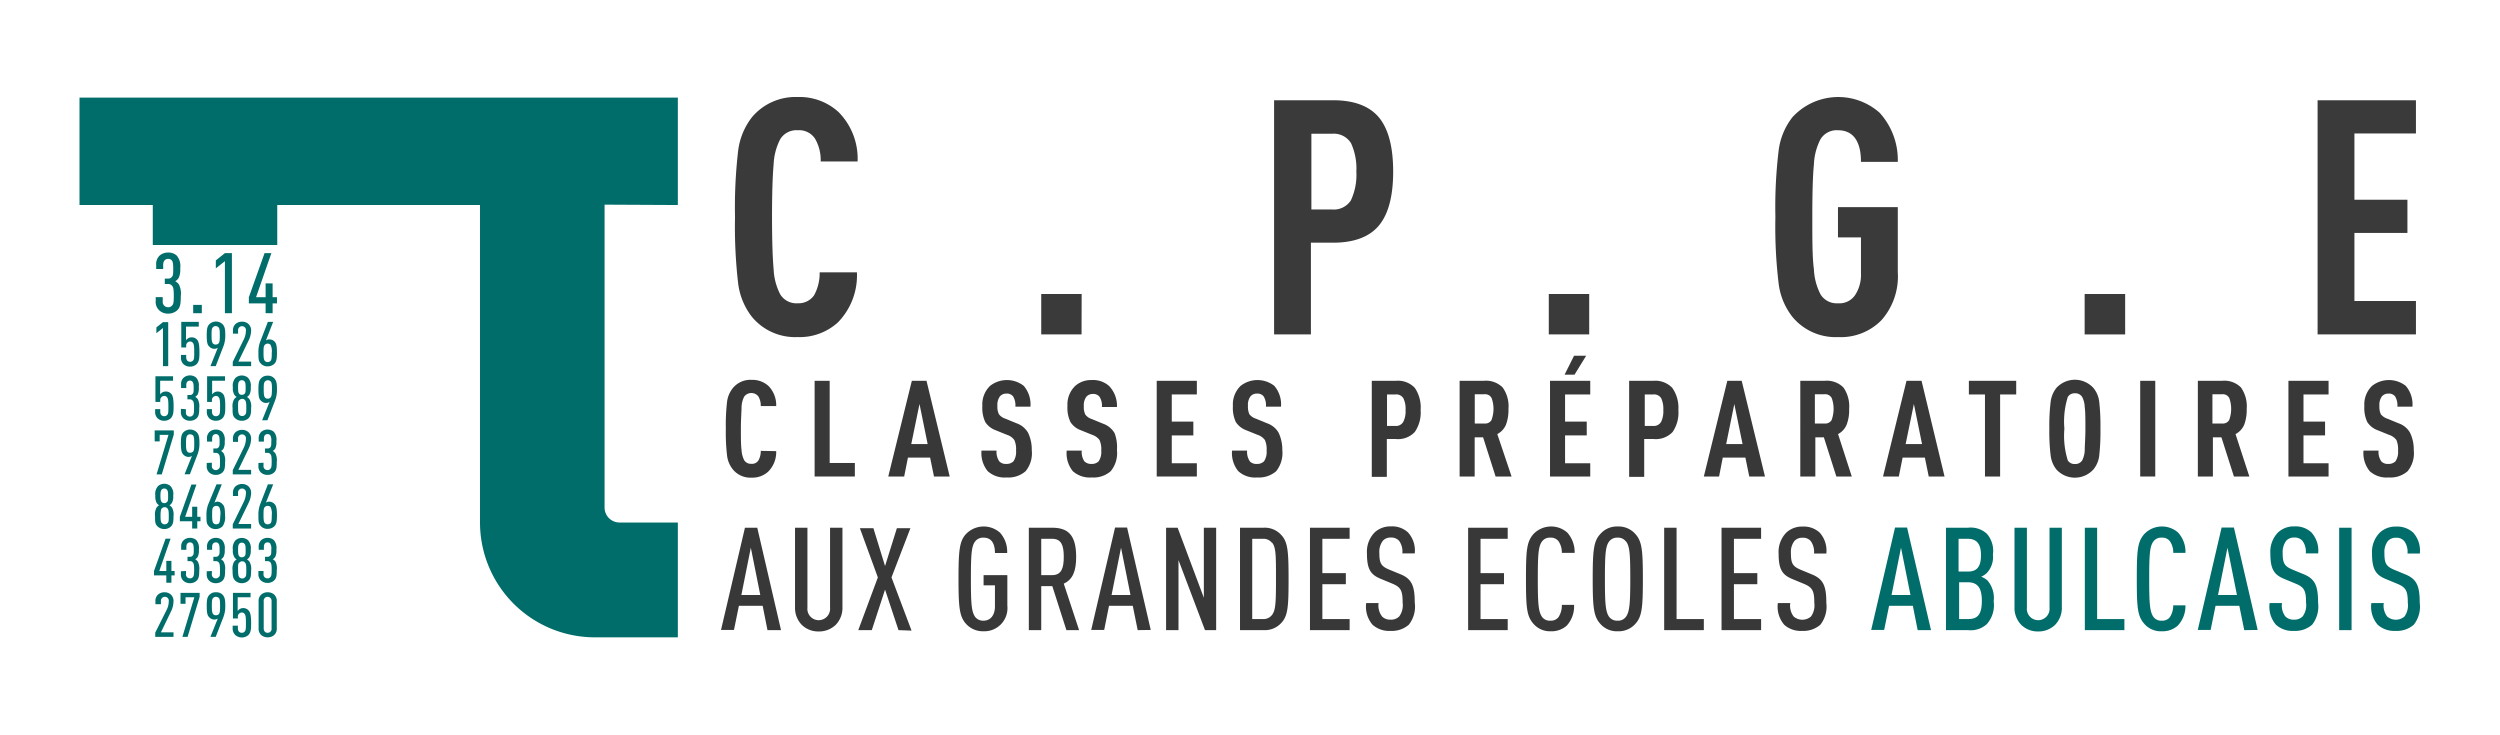 <svg id="a040b553-adbc-4d39-9975-5cd87dc687b0" data-name="Calque 1" xmlns="http://www.w3.org/2000/svg" viewBox="0 0 264.11 77.64"><defs><style>.a5a11b6a-b929-4f46-bc39-1aaeb3c94c73{fill:#3a3a3a;}.bf64524b-1b21-475c-883a-b7bf1360342a{fill:#383838;}.bdd7101b-1c89-41a1-be84-57fe3e80f779{fill:#006d6b;}</style></defs><path class="a5a11b6a-b929-4f46-bc39-1aaeb3c94c73" d="M90.53,28.77a7.11,7.11,0,0,1-2,5.28,6,6,0,0,1-4.28,1.56,5.92,5.92,0,0,1-4.8-2.12,7.16,7.16,0,0,1-1.47-3.56,51.84,51.84,0,0,1-.33-7,51.84,51.84,0,0,1,.33-7,7.2,7.2,0,0,1,1.47-3.56,6,6,0,0,1,4.8-2.12,6.1,6.1,0,0,1,4.35,1.6,7,7,0,0,1,2,5.21h-3.9a4.51,4.51,0,0,0-.59-2.4,2,2,0,0,0-1.84-.9,2,2,0,0,0-1.84.94,6.33,6.33,0,0,0-.7,2.66c-.11,1.21-.17,3.06-.17,5.54s.06,4.33.17,5.55a6.32,6.32,0,0,0,.7,2.65,2,2,0,0,0,1.84.94A2,2,0,0,0,86,31.2a4.8,4.8,0,0,0,.59-2.43Z"/><path class="a5a11b6a-b929-4f46-bc39-1aaeb3c94c73" d="M114.26,35.33H110V31.06h4.27Z"/><path class="a5a11b6a-b929-4f46-bc39-1aaeb3c94c73" d="M147.18,18.13c0,2.6-.51,4.5-1.51,5.7s-2.63,1.81-4.85,1.81h-2.33v9.69H134.6V10.59h6.22q3.33,0,4.85,1.81C146.67,13.6,147.18,15.51,147.18,18.13Zm-4.45,3a6.36,6.36,0,0,0,.56-3,6.43,6.43,0,0,0-.56-3,2.13,2.13,0,0,0-2-1h-2.19v8h2.19A2.14,2.14,0,0,0,142.73,21.14Z"/><path class="a5a11b6a-b929-4f46-bc39-1aaeb3c94c73" d="M167.89,35.33h-4.27V31.06h4.27Z"/><path class="a5a11b6a-b929-4f46-bc39-1aaeb3c94c73" d="M200.49,28.73a7,7,0,0,1-1.72,5.09,6,6,0,0,1-4.6,1.79,5.91,5.91,0,0,1-4.8-2.12,7.07,7.07,0,0,1-1.47-3.56,49.8,49.8,0,0,1-.34-7,49.8,49.8,0,0,1,.34-7,7.11,7.11,0,0,1,1.47-3.56,6.57,6.57,0,0,1,9.21-.45,7.41,7.41,0,0,1,1.91,5.18H196.6c0-2.23-.86-3.34-2.43-3.34a2,2,0,0,0-1.84.94,6.33,6.33,0,0,0-.7,2.66c-.12,1.21-.17,3.06-.17,5.54s0,4.33.17,5.55a6.32,6.32,0,0,0,.7,2.65,2,2,0,0,0,1.84.94,2,2,0,0,0,1.82-.88,3.91,3.91,0,0,0,.61-2.28V25.08h-2.43v-3.2h6.32Z"/><path class="a5a11b6a-b929-4f46-bc39-1aaeb3c94c73" d="M224.51,35.33h-4.28V31.06h4.28Z"/><path class="a5a11b6a-b929-4f46-bc39-1aaeb3c94c73" d="M255.23,35.33H244.84V10.59h10.39V14.1h-6.5v7h5.6v3.51h-5.6v7.19h6.5Z"/><path class="bf64524b-1b21-475c-883a-b7bf1360342a" d="M82,47.66a2.9,2.9,0,0,1-.84,2.16,2.45,2.45,0,0,1-1.74.64,2.4,2.4,0,0,1-2-.87,2.86,2.86,0,0,1-.61-1.46,21.18,21.18,0,0,1-.13-2.84,21.35,21.35,0,0,1,.13-2.85A2.86,2.86,0,0,1,77.42,41a2.4,2.4,0,0,1,2-.87,2.51,2.51,0,0,1,1.77.65A2.89,2.89,0,0,1,82,42.9H80.37a1.91,1.91,0,0,0-.24-1,.94.94,0,0,0-1.51,0A2.64,2.64,0,0,0,78.34,43c0,.5-.07,1.26-.07,2.27s0,1.77.07,2.26a2.7,2.7,0,0,0,.28,1.09.84.84,0,0,0,.76.38.8.8,0,0,0,.75-.37,2,2,0,0,0,.24-1Z"/><path class="bf64524b-1b21-475c-883a-b7bf1360342a" d="M90.31,50.34H86.06V40.23h1.59v8.68h2.66Z"/><path class="bf64524b-1b21-475c-883a-b7bf1360342a" d="M100.33,50.34H98.67l-.41-2H95.92l-.4,2H93.84l2.49-10.11h1.55ZM98,46.91l-.86-4.23-.87,4.23Z"/><path class="bf64524b-1b21-475c-883a-b7bf1360342a" d="M109,47.55a3,3,0,0,1-.65,2.23,2.76,2.76,0,0,1-2,.66,2.65,2.65,0,0,1-2-.66,3,3,0,0,1-.66-2.18h1.59a1.76,1.76,0,0,0,.29,1.14.93.93,0,0,0,.74.27,1,1,0,0,0,.76-.28,1.78,1.78,0,0,0,.27-1.13,2.36,2.36,0,0,0-.18-1.11,1.48,1.48,0,0,0-.77-.55l-1.21-.49a2.22,2.22,0,0,1-1.09-.86,3.47,3.47,0,0,1-.31-1.69,2.72,2.72,0,0,1,.82-2.14,2.89,2.89,0,0,1,3.55,0,3,3,0,0,1,.71,2.2h-1.59a1.83,1.83,0,0,0-.24-1.08.83.83,0,0,0-.71-.3.88.88,0,0,0-.68.29,1.5,1.5,0,0,0-.27,1,1.78,1.78,0,0,0,.16.89,1.36,1.36,0,0,0,.68.47l1.19.49a2.25,2.25,0,0,1,1.21,1A4.07,4.07,0,0,1,109,47.55Z"/><path class="bf64524b-1b21-475c-883a-b7bf1360342a" d="M118,47.55a3,3,0,0,1-.66,2.23,2.74,2.74,0,0,1-2,.66,2.69,2.69,0,0,1-2-.66,3,3,0,0,1-.65-2.18h1.59a1.76,1.76,0,0,0,.28,1.14,1,1,0,0,0,.74.27,1,1,0,0,0,.77-.28,1.78,1.78,0,0,0,.27-1.13,2.36,2.36,0,0,0-.18-1.11,1.57,1.57,0,0,0-.77-.55l-1.21-.49a2.18,2.18,0,0,1-1.09-.86,3.46,3.46,0,0,1-.32-1.69,2.73,2.73,0,0,1,.83-2.14,2.51,2.51,0,0,1,1.73-.61,2.54,2.54,0,0,1,1.82.61A3,3,0,0,1,118,43h-1.59a1.75,1.75,0,0,0-.25-1.08.82.82,0,0,0-.71-.3.88.88,0,0,0-.68.29,1.5,1.5,0,0,0-.27,1,1.78,1.78,0,0,0,.16.89,1.36,1.36,0,0,0,.68.47l1.19.49a2.28,2.28,0,0,1,1.22,1A4.21,4.21,0,0,1,118,47.55Z"/><path class="bf64524b-1b21-475c-883a-b7bf1360342a" d="M126.44,50.34H122.2V40.23h4.24v1.44h-2.65v2.87h2.28V46h-2.28v2.94h2.65Z"/><path class="bf64524b-1b21-475c-883a-b7bf1360342a" d="M135.47,47.55a3.09,3.09,0,0,1-.65,2.23,2.77,2.77,0,0,1-2,.66,2.64,2.64,0,0,1-2-.66,3,3,0,0,1-.66-2.18h1.59a1.76,1.76,0,0,0,.29,1.14.92.92,0,0,0,.73.27,1,1,0,0,0,.77-.28,1.78,1.78,0,0,0,.27-1.13,2.36,2.36,0,0,0-.18-1.11,1.53,1.53,0,0,0-.77-.55l-1.21-.49a2.22,2.22,0,0,1-1.09-.86,3.47,3.47,0,0,1-.31-1.69,2.72,2.72,0,0,1,.82-2.14,2.89,2.89,0,0,1,3.55,0,3,3,0,0,1,.71,2.2h-1.59a1.83,1.83,0,0,0-.24-1.08.83.83,0,0,0-.71-.3.86.86,0,0,0-.68.29,1.5,1.5,0,0,0-.27,1,1.92,1.92,0,0,0,.15.89,1.4,1.4,0,0,0,.69.47l1.19.49a2.25,2.25,0,0,1,1.21,1A4.21,4.21,0,0,1,135.47,47.55Z"/><path class="bf64524b-1b21-475c-883a-b7bf1360342a" d="M150.08,43.32a3.59,3.59,0,0,1-.62,2.32,2.41,2.41,0,0,1-2,.74h-.95v4h-1.59V40.23h2.54a2.44,2.44,0,0,1,2,.74A3.65,3.65,0,0,1,150.08,43.32Zm-1.82,1.22a2.47,2.47,0,0,0,.23-1.22,2.53,2.53,0,0,0-.23-1.24.87.87,0,0,0-.83-.41h-.9V45h.9A.87.87,0,0,0,148.26,44.54Z"/><path class="bf64524b-1b21-475c-883a-b7bf1360342a" d="M159.69,50.34H158l-1.32-4.14h-.89v4.14h-1.59V40.23h2.55a2.47,2.47,0,0,1,2,.71,3.42,3.42,0,0,1,.61,2.28,4.43,4.43,0,0,1-.26,1.64,2,2,0,0,1-.92,1Zm-2.11-6a3.38,3.38,0,0,0,0-2.29.78.78,0,0,0-.78-.4h-1v3.09h1A.78.78,0,0,0,157.58,44.36Z"/><path class="bf64524b-1b21-475c-883a-b7bf1360342a" d="M168,50.34h-4.25V40.23H168v1.44h-2.66v2.87h2.29V46h-2.29v2.94H168Zm-.43-12.76-1.23,2h-1.05l1-2Z"/><path class="bf64524b-1b21-475c-883a-b7bf1360342a" d="M177.31,43.32a3.6,3.6,0,0,1-.61,2.32,2.44,2.44,0,0,1-2,.74h-1v4h-1.59V40.23h2.55a2.47,2.47,0,0,1,2,.74A3.65,3.65,0,0,1,177.31,43.32Zm-1.81,1.22a2.6,2.6,0,0,0,.22-1.22,2.67,2.67,0,0,0-.22-1.24.88.88,0,0,0-.84-.41h-.9V45h.9A.88.88,0,0,0,175.5,44.54Z"/><path class="bf64524b-1b21-475c-883a-b7bf1360342a" d="M186.46,50.34H184.8l-.41-2H182l-.39,2H180l2.48-10.11H184Zm-2.37-3.43-.87-4.23-.86,4.23Z"/><path class="bf64524b-1b21-475c-883a-b7bf1360342a" d="M195.63,50.34H194l-1.32-4.14h-.9v4.14h-1.59V40.23h2.56a2.47,2.47,0,0,1,2,.71,3.48,3.48,0,0,1,.6,2.28,4.24,4.24,0,0,1-.26,1.64,2,2,0,0,1-.91,1Zm-2.12-6a3.38,3.38,0,0,0,0-2.29.78.78,0,0,0-.78-.4h-1v3.09h1A.78.78,0,0,0,193.51,44.36Z"/><path class="bf64524b-1b21-475c-883a-b7bf1360342a" d="M205.43,50.34h-1.67l-.41-2H201l-.4,2h-1.67l2.48-10.11H203Zm-2.38-3.43-.86-4.23-.87,4.23Z"/><path class="bf64524b-1b21-475c-883a-b7bf1360342a" d="M213,41.67h-1.7v8.67H209.7V41.67H208V40.23h5Z"/><path class="bf64524b-1b21-475c-883a-b7bf1360342a" d="M221.77,42.43a23.31,23.31,0,0,1,.13,2.86,23.43,23.43,0,0,1-.13,2.86,2.79,2.79,0,0,1-.61,1.44,2.64,2.64,0,0,1-3.92,0,2.94,2.94,0,0,1-.6-1.46,20.76,20.76,0,0,1-.14-2.84,20.93,20.93,0,0,1,.14-2.85,2.94,2.94,0,0,1,.6-1.45,2.64,2.64,0,0,1,3.92,0A2.79,2.79,0,0,1,221.77,42.43Zm-1.53,5.12c0-.49.07-1.25.07-2.26s0-1.77-.07-2.27a2.51,2.51,0,0,0-.27-1.08.84.84,0,0,0-.77-.39.82.82,0,0,0-.75.39,8.64,8.64,0,0,0-.36,3.35,8.68,8.68,0,0,0,.36,3.35.83.83,0,0,0,.75.38.85.85,0,0,0,.77-.38A2.56,2.56,0,0,0,220.24,47.55Z"/><path class="bf64524b-1b21-475c-883a-b7bf1360342a" d="M227.69,50.34H226.1V40.23h1.59Z"/><path class="bf64524b-1b21-475c-883a-b7bf1360342a" d="M237.63,50.34H236l-1.32-4.14h-.9v4.14h-1.59V40.23h2.56a2.47,2.47,0,0,1,2,.71,3.48,3.48,0,0,1,.6,2.28,4.43,4.43,0,0,1-.26,1.64,2,2,0,0,1-.92,1Zm-2.12-6a3.38,3.38,0,0,0,0-2.29.78.78,0,0,0-.78-.4h-1v3.09h1A.78.78,0,0,0,235.51,44.36Z"/><path class="bf64524b-1b21-475c-883a-b7bf1360342a" d="M246,50.34h-4.24V40.23H246v1.44h-2.65v2.87h2.28V46h-2.28v2.94H246Z"/><path class="bf64524b-1b21-475c-883a-b7bf1360342a" d="M255,47.55a3,3,0,0,1-.65,2.23,2.74,2.74,0,0,1-2,.66,2.65,2.65,0,0,1-2-.66,3,3,0,0,1-.66-2.18h1.59a1.76,1.76,0,0,0,.29,1.14.93.93,0,0,0,.74.27,1,1,0,0,0,.76-.28,1.78,1.78,0,0,0,.27-1.13,2.54,2.54,0,0,0-.17-1.11,1.56,1.56,0,0,0-.78-.55l-1.21-.49a2.22,2.22,0,0,1-1.09-.86,3.47,3.47,0,0,1-.31-1.69,2.72,2.72,0,0,1,.82-2.14,2.89,2.89,0,0,1,3.55,0,3,3,0,0,1,.71,2.2h-1.59a1.83,1.83,0,0,0-.24-1.08.83.83,0,0,0-.71-.3.88.88,0,0,0-.68.29,1.5,1.5,0,0,0-.27,1,1.92,1.92,0,0,0,.15.89,1.45,1.45,0,0,0,.69.47l1.19.49a2.21,2.21,0,0,1,1.21,1A4.07,4.07,0,0,1,255,47.55Z"/><path class="bf64524b-1b21-475c-883a-b7bf1360342a" d="M81.08,66.57,80.57,64H78.06l-.52,2.55H76.17L78.7,55.75H80l2.51,10.82Zm-1.76-8.71-1,5h2Z"/><path class="bf64524b-1b21-475c-883a-b7bf1360342a" d="M88.3,66a2.53,2.53,0,0,1-1.81.71,2.49,2.49,0,0,1-1.8-.71,2.58,2.58,0,0,1-.7-1.87V55.75H85.3v8.44a1.2,1.2,0,0,0,1.19,1.33,1.21,1.21,0,0,0,1.2-1.33V55.75H89v8.36A2.58,2.58,0,0,1,88.3,66Z"/><path class="bf64524b-1b21-475c-883a-b7bf1360342a" d="M94.92,66.57,93.5,62.29l-1.4,4.28H90.67L92.74,61l-1.9-5.2h1.43l1.23,4,1.25-4h1.43l-2,5.2,2.12,5.62Z"/><path class="bf64524b-1b21-475c-883a-b7bf1360342a" d="M103.91,66.69a2.4,2.4,0,0,1-1.86-.79c-.69-.77-.79-1.74-.79-4.74s.1-4,.79-4.74a2.59,2.59,0,0,1,3.61-.13,3,3,0,0,1,.74,2.13h-1.29c0-.73-.2-1.62-1.2-1.62a1.05,1.05,0,0,0-.9.41c-.38.51-.44,1.38-.44,3.95s.06,3.44.44,4a1.05,1.05,0,0,0,.9.41c.76,0,1.2-.62,1.2-1.5V61.84h-1.2V60.76h2.51V64A2.44,2.44,0,0,1,103.91,66.69Z"/><path class="bf64524b-1b21-475c-883a-b7bf1360342a" d="M112.66,66.57l-1.49-4.65H110v4.65h-1.31V55.75h2.45c1.64,0,2.55.71,2.55,3.08,0,1.51-.36,2.39-1.31,2.83L114,66.57Zm-1.51-9.65H110v3.84h1.15c1,0,1.23-.77,1.23-1.93S112.16,56.92,111.15,56.92Z"/><path class="bf64524b-1b21-475c-883a-b7bf1360342a" d="M120.19,66.57,119.67,64h-2.51l-.51,2.55h-1.37l2.52-10.82h1.27l2.5,10.82Zm-1.76-8.71-1,5h2Z"/><path class="bf64524b-1b21-475c-883a-b7bf1360342a" d="M127.3,66.57l-2.8-7.4v7.4h-1.31V55.75h1.22l2.77,7.4v-7.4h1.3V66.57Z"/><path class="bf64524b-1b21-475c-883a-b7bf1360342a" d="M135.36,65.81a2.34,2.34,0,0,1-1.85.76H131V55.75h2.5a2.34,2.34,0,0,1,1.85.76c.7.74.78,1.71.78,4.65S136.06,65.07,135.36,65.81Zm-1-8.48a1.12,1.12,0,0,0-.93-.41h-1.14V65.4h1.14a1.12,1.12,0,0,0,.93-.41c.41-.5.44-1.34.44-3.83S134.8,57.83,134.39,57.33Z"/><path class="bf64524b-1b21-475c-883a-b7bf1360342a" d="M138.39,66.57V55.75h4.19v1.17H139.7v3.63h2.48v1.17H139.7V65.4h2.88v1.17Z"/><path class="bf64524b-1b21-475c-883a-b7bf1360342a" d="M148.83,66a2.71,2.71,0,0,1-1.92.65A2.63,2.63,0,0,1,145,66a2.93,2.93,0,0,1-.67-2.29h1.31a1.88,1.88,0,0,0,.37,1.42,1.16,1.16,0,0,0,.89.33,1.18,1.18,0,0,0,.93-.35,2,2,0,0,0,.35-1.44c0-1.25-.18-1.63-1.06-2l-1.23-.51c-1.12-.45-1.48-1.06-1.48-2.7a2.91,2.91,0,0,1,.82-2.22,2.44,2.44,0,0,1,1.72-.63,2.46,2.46,0,0,1,1.79.63,2.84,2.84,0,0,1,.72,2.22h-1.31a1.94,1.94,0,0,0-.33-1.31,1.09,1.09,0,0,0-.89-.36,1.06,1.06,0,0,0-.83.33,1.89,1.89,0,0,0-.38,1.29c0,1.07.17,1.39,1,1.75l1.22.5c1.23.5,1.52,1.27,1.52,3A3.08,3.08,0,0,1,148.83,66Z"/><path class="bf64524b-1b21-475c-883a-b7bf1360342a" d="M155.1,66.57V55.75h4.18v1.17h-2.87v3.63h2.48v1.17h-2.48V65.4h2.87v1.17Z"/><path class="bf64524b-1b21-475c-883a-b7bf1360342a" d="M165.51,66.1a2.4,2.4,0,0,1-1.68.59A2.3,2.3,0,0,1,162,65.9c-.72-.82-.79-1.74-.79-4.74s.07-3.92.79-4.74a2.58,2.58,0,0,1,3.57-.16,3.08,3.08,0,0,1,.78,2.15H165a2.12,2.12,0,0,0-.35-1.23,1,1,0,0,0-.86-.38,1,1,0,0,0-.89.41c-.38.51-.44,1.38-.44,3.95s.06,3.44.44,4a1,1,0,0,0,.89.41,1,1,0,0,0,.86-.38A2.26,2.26,0,0,0,165,63.9h1.29A3,3,0,0,1,165.51,66.1Z"/><path class="bf64524b-1b21-475c-883a-b7bf1360342a" d="M172.77,65.9a2.35,2.35,0,0,1-1.86.79,2.31,2.31,0,0,1-1.85-.79c-.7-.77-.8-1.74-.8-4.74s.1-4,.8-4.74a2.32,2.32,0,0,1,1.85-.8,2.35,2.35,0,0,1,1.86.8c.7.77.79,1.74.79,4.74S173.47,65.13,172.77,65.9Zm-1-8.69a1,1,0,0,0-.88-.41,1.05,1.05,0,0,0-.9.41c-.38.51-.44,1.38-.44,3.95s.06,3.44.44,4a1.05,1.05,0,0,0,.9.41,1,1,0,0,0,.88-.41c.38-.51.46-1.38.46-4S172.17,57.72,171.79,57.21Z"/><path class="bf64524b-1b21-475c-883a-b7bf1360342a" d="M175.81,66.57V55.75h1.31V65.4H180v1.17Z"/><path class="bf64524b-1b21-475c-883a-b7bf1360342a" d="M181.87,66.57V55.75h4.18v1.17h-2.87v3.63h2.47v1.17h-2.47V65.4h2.87v1.17Z"/><path class="bf64524b-1b21-475c-883a-b7bf1360342a" d="M192.31,66a2.73,2.73,0,0,1-1.92.65,2.6,2.6,0,0,1-1.9-.65,2.93,2.93,0,0,1-.67-2.29h1.31a1.88,1.88,0,0,0,.36,1.42,1.4,1.4,0,0,0,1.83,0,2,2,0,0,0,.35-1.44c0-1.25-.19-1.63-1.07-2l-1.23-.51c-1.11-.45-1.47-1.06-1.47-2.7a2.91,2.91,0,0,1,.82-2.22,2.42,2.42,0,0,1,1.72-.63,2.46,2.46,0,0,1,1.79.63,2.83,2.83,0,0,1,.71,2.22h-1.3a1.94,1.94,0,0,0-.34-1.31,1.05,1.05,0,0,0-.88-.36,1.1,1.1,0,0,0-.84.33,1.89,1.89,0,0,0-.38,1.29c0,1.07.17,1.39,1,1.75l1.21.5c1.24.5,1.53,1.27,1.53,3A3.12,3.12,0,0,1,192.31,66Z"/><path class="bdd7101b-1c89-41a1-be84-57fe3e80f779" d="M202.59,66.57,202.08,64h-2.51l-.52,2.55h-1.37l2.52-10.82h1.27L204,66.57Zm-1.76-8.71-1,5h2Z"/><path class="bdd7101b-1c89-41a1-be84-57fe3e80f779" d="M209.91,65.92a2.52,2.52,0,0,1-2,.65h-2.33V55.75h2.33a2.51,2.51,0,0,1,2,.65,2.75,2.75,0,0,1,.63,2.19,2.46,2.46,0,0,1-.63,1.93,2.11,2.11,0,0,1-.61.41,2,2,0,0,1,.67.4,2.84,2.84,0,0,1,.65,2.2A3,3,0,0,1,209.91,65.92Zm-2-9h-1v3.46h1c.93,0,1.37-.5,1.37-1.73S208.8,56.92,207.86,56.92Zm0,4.59h-.94V65.4h.94c1,0,1.46-.45,1.46-1.94S208.82,61.51,207.84,61.51Z"/><path class="bdd7101b-1c89-41a1-be84-57fe3e80f779" d="M217.12,66a2.51,2.51,0,0,1-1.81.71,2.47,2.47,0,0,1-1.79-.71,2.58,2.58,0,0,1-.7-1.87V55.75h1.31v8.44a1.2,1.2,0,0,0,1.18,1.33,1.21,1.21,0,0,0,1.21-1.33V55.75h1.3v8.36A2.58,2.58,0,0,1,217.12,66Z"/><path class="bdd7101b-1c89-41a1-be84-57fe3e80f779" d="M220.25,66.57V55.75h1.3V65.4h2.88v1.17Z"/><path class="bdd7101b-1c89-41a1-be84-57fe3e80f779" d="M230.06,66.1a2.4,2.4,0,0,1-1.68.59,2.3,2.3,0,0,1-1.85-.79c-.72-.82-.79-1.74-.79-4.74s.07-3.92.79-4.74a2.58,2.58,0,0,1,3.57-.16,3,3,0,0,1,.78,2.15h-1.29a2.05,2.05,0,0,0-.35-1.23,1,1,0,0,0-.86-.38,1,1,0,0,0-.89.41c-.38.51-.44,1.38-.44,3.95s.06,3.44.44,4a1,1,0,0,0,.89.41,1,1,0,0,0,.86-.38,2.26,2.26,0,0,0,.35-1.24h1.29A3,3,0,0,1,230.06,66.1Z"/><path class="bdd7101b-1c89-41a1-be84-57fe3e80f779" d="M237.09,66.57,236.57,64h-2.51l-.52,2.55h-1.36l2.52-10.82H236l2.51,10.82Zm-1.77-8.71-1,5h2Z"/><path class="bdd7101b-1c89-41a1-be84-57fe3e80f779" d="M244.26,66a2.71,2.71,0,0,1-1.92.65,2.6,2.6,0,0,1-1.9-.65,2.93,2.93,0,0,1-.67-2.29h1.31a1.88,1.88,0,0,0,.36,1.42,1.2,1.2,0,0,0,.9.33,1.18,1.18,0,0,0,.93-.35,2,2,0,0,0,.35-1.44c0-1.25-.18-1.63-1.07-2l-1.23-.51c-1.11-.45-1.47-1.06-1.47-2.7a2.91,2.91,0,0,1,.82-2.22,2.42,2.42,0,0,1,1.72-.63,2.46,2.46,0,0,1,1.79.63,2.84,2.84,0,0,1,.72,2.22h-1.31a1.89,1.89,0,0,0-.34-1.31,1.05,1.05,0,0,0-.88-.36,1.1,1.1,0,0,0-.84.33,2,2,0,0,0-.38,1.29c0,1.07.17,1.39,1,1.75l1.21.5c1.24.5,1.53,1.27,1.53,3A3.12,3.12,0,0,1,244.26,66Z"/><path class="bdd7101b-1c89-41a1-be84-57fe3e80f779" d="M247.12,66.57V55.75h1.31V66.57Z"/><path class="bdd7101b-1c89-41a1-be84-57fe3e80f779" d="M255,66a2.7,2.7,0,0,1-1.91.65,2.6,2.6,0,0,1-1.9-.65,2.89,2.89,0,0,1-.67-2.29h1.31a1.88,1.88,0,0,0,.36,1.42,1.4,1.4,0,0,0,1.83,0,2,2,0,0,0,.35-1.44c0-1.25-.19-1.63-1.07-2l-1.23-.51c-1.11-.45-1.48-1.06-1.48-2.7a2.91,2.91,0,0,1,.83-2.22,2.41,2.41,0,0,1,1.71-.63,2.49,2.49,0,0,1,1.8.63,2.83,2.83,0,0,1,.71,2.22h-1.3a1.94,1.94,0,0,0-.34-1.31,1.05,1.05,0,0,0-.88-.36,1.1,1.1,0,0,0-.84.33,1.89,1.89,0,0,0-.38,1.29c0,1.07.17,1.39,1,1.75l1.21.5c1.23.5,1.52,1.27,1.52,3A3.08,3.08,0,0,1,255,66Z"/><path class="bdd7101b-1c89-41a1-be84-57fe3e80f779" d="M71.61,21.66V10.31H8.4V21.66h7.74v4.22H29.29V21.66H50.71V55.2A12.13,12.13,0,0,0,62.84,67.33h8.77V55.2H65.45a1.58,1.58,0,0,1-1.58-1.58v-32Z"/><path class="bdd7101b-1c89-41a1-be84-57fe3e80f779" d="M18.51,29.71a.92.92,0,0,0,.37-.36,2,2,0,0,0,.16-1A1.72,1.72,0,0,0,18.67,27a1.29,1.29,0,0,0-.91-.32,1.34,1.34,0,0,0-.91.33,1.26,1.26,0,0,0-.35,1v.41h.74v-.45c0-.41.22-.62.52-.62a.48.48,0,0,1,.38.15c.12.14.16.35.16.89s0,.74-.18.9a.44.44,0,0,1-.36.14h-.35V30h.35a.52.52,0,0,1,.4.17c.15.17.2.34.2,1.12s-.07.88-.2,1a.48.48,0,0,1-.4.17.57.57,0,0,1-.57-.64v-.43h-.74v.4a1.19,1.19,0,0,0,.38,1,1.29,1.29,0,0,0,.93.34,1.38,1.38,0,0,0,.95-.34c.33-.31.39-.68.39-1.51a2.15,2.15,0,0,0-.21-1.25A1.29,1.29,0,0,0,18.51,29.71Z"/><rect class="bdd7101b-1c89-41a1-be84-57fe3e80f779" x="20.41" y="32.21" width="0.91" height="0.88"/><polygon class="bdd7101b-1c89-41a1-be84-57fe3e80f779" points="22.8 27.51 22.8 28.35 23.76 27.59 23.76 33.09 24.5 33.09 24.5 26.74 23.76 26.74 22.8 27.51"/><polygon class="bdd7101b-1c89-41a1-be84-57fe3e80f779" points="28.8 33.09 28.8 32.05 29.26 32.05 29.26 31.4 28.8 31.4 28.8 29.94 28.06 29.94 28.06 31.4 27.05 31.4 28.67 26.74 27.95 26.74 26.29 31.4 26.29 32.05 28.06 32.05 28.06 33.09 28.8 33.09"/><polygon class="bdd7101b-1c89-41a1-be84-57fe3e80f779" points="17.77 38.68 17.77 34.03 17.22 34.03 16.52 34.59 16.52 35.2 17.22 34.65 17.22 38.68 17.77 38.68"/><path class="bdd7101b-1c89-41a1-be84-57fe3e80f779" d="M19.12,37.5v.26a.92.92,0,0,0,.28.73,1,1,0,0,0,.69.24,1,1,0,0,0,.69-.27c.27-.3.29-.61.29-1.27s-.06-1.08-.23-1.28a.73.73,0,0,0-.6-.27.7.7,0,0,0-.35.09.73.73,0,0,0-.24.22V34.5H21V34H19.15v2.71h.52v-.16a.42.42,0,0,1,.42-.47.34.34,0,0,1,.3.16c.1.14.13.34.13.92s0,.8-.13.93a.39.39,0,0,1-.3.13c-.24,0-.42-.15-.42-.49V37.5Z"/><path class="bdd7101b-1c89-41a1-be84-57fe3e80f779" d="M22.79,38.68l.81-2.09a3.11,3.11,0,0,0,.2-1.17c0-.63-.05-.88-.25-1.13a1,1,0,0,0-1.47,0c-.18.21-.24.47-.24,1.13s.06,1,.24,1.16a.74.74,0,0,0,.59.27.6.6,0,0,0,.34-.11l-.78,1.94Zm0-2.28a.36.36,0,0,1-.3-.12c-.12-.14-.14-.4-.14-.86s0-.71.14-.84a.37.37,0,0,1,.3-.13.43.43,0,0,1,.3.13c.12.13.13.39.13.84s0,.72-.13.86A.42.42,0,0,1,22.82,36.4Z"/><path class="bdd7101b-1c89-41a1-be84-57fe3e80f779" d="M24.59,38.23v.45h1.94V38.2H25.18L26.25,36a2.52,2.52,0,0,0,.28-1.05.93.93,0,0,0-.29-.73,1,1,0,0,0-.67-.24,1.06,1.06,0,0,0-.69.25.91.91,0,0,0-.27.71v.31h.54v-.32a.42.42,0,0,1,.42-.47.41.41,0,0,1,.41.47,2.17,2.17,0,0,1-.21.9Z"/><path class="bdd7101b-1c89-41a1-be84-57fe3e80f779" d="M28.43,35.86a.55.55,0,0,0-.34.11L28.86,34H28.3l-.81,2.09a3.08,3.08,0,0,0-.19,1.17c0,.62,0,.88.24,1.13a.91.91,0,0,0,.73.31,1,1,0,0,0,.75-.31c.18-.22.24-.47.24-1.13s-.07-1-.25-1.17A.74.74,0,0,0,28.43,35.86Zm.15,2.27a.41.41,0,0,1-.3.12.39.39,0,0,1-.3-.12c-.12-.14-.14-.39-.14-.85s0-.72.14-.85a.41.41,0,0,1,.6,0,1.5,1.5,0,0,1,.13.85C28.71,37.74,28.7,38,28.58,38.13Z"/><path class="bdd7101b-1c89-41a1-be84-57fe3e80f779" d="M16.39,43.22v.26a.92.92,0,0,0,.28.73,1,1,0,0,0,.69.24,1,1,0,0,0,.69-.27c.26-.3.29-.61.29-1.27s-.06-1.08-.23-1.28a.74.74,0,0,0-.6-.27.7.7,0,0,0-.35.09.73.73,0,0,0-.24.22V40.22h1.36v-.47H16.42v2.71h.51V42.3a.43.43,0,0,1,.43-.47.34.34,0,0,1,.3.16c.1.14.13.34.13.92s0,.8-.13.93a.41.41,0,0,1-.3.13c-.24,0-.43-.15-.43-.49v-.26Z"/><path class="bdd7101b-1c89-41a1-be84-57fe3e80f779" d="M19.11,43.19v.29a.88.88,0,0,0,.27.72,1,1,0,0,0,.69.25,1,1,0,0,0,.69-.25c.24-.23.29-.5.29-1.11a1.62,1.62,0,0,0-.15-.91.88.88,0,0,0-.28-.26.68.68,0,0,0,.27-.26A1.5,1.5,0,0,0,21,40.9a1.26,1.26,0,0,0-.27-1,1,1,0,0,0-.67-.24,1,1,0,0,0-.67.25.89.89,0,0,0-.26.71V41h.55v-.33c0-.31.16-.46.38-.46a.34.34,0,0,1,.27.11c.09.11.13.26.13.65s0,.55-.14.67a.34.34,0,0,1-.26.09h-.26v.46h.26a.35.35,0,0,1,.29.13c.11.12.15.24.15.81s-.05.65-.15.76a.36.36,0,0,1-.29.12.41.41,0,0,1-.42-.47v-.31Z"/><path class="bdd7101b-1c89-41a1-be84-57fe3e80f779" d="M23,41.36a.7.7,0,0,0-.35.09.73.73,0,0,0-.24.22V40.22h1.36v-.47H21.88v2.71h.51V42.3a.43.43,0,0,1,.43-.47.34.34,0,0,1,.3.16c.1.14.13.34.13.92s0,.8-.13.93a.41.41,0,0,1-.3.13c-.24,0-.43-.15-.43-.49v-.26h-.54v.26a.92.92,0,0,0,.28.73,1,1,0,0,0,.69.24,1,1,0,0,0,.69-.27c.27-.3.29-.61.29-1.27s-.06-1.08-.23-1.28A.73.73,0,0,0,23,41.36Z"/><path class="bdd7101b-1c89-41a1-be84-57fe3e80f779" d="M24.57,43.1c0,.57,0,.85.29,1.1a1,1,0,0,0,.69.25,1,1,0,0,0,.69-.25c.25-.25.29-.53.29-1.1a1.52,1.52,0,0,0-.16-.9.88.88,0,0,0-.28-.26.78.78,0,0,0,.27-.27,1.44,1.44,0,0,0,.13-.75,1.24,1.24,0,0,0-.28-1,1,1,0,0,0-1.33,0,1.24,1.24,0,0,0-.28,1,1.33,1.33,0,0,0,.14.75.75.75,0,0,0,.26.27.88.88,0,0,0-.28.26A1.54,1.54,0,0,0,24.57,43.1Zm.72-2.83a.33.33,0,0,1,.26-.1.35.35,0,0,1,.26.1c.1.1.14.23.14.67s0,.58-.14.68a.35.35,0,0,1-.26.09.32.32,0,0,1-.26-.09c-.1-.1-.14-.24-.14-.68S25.19,40.37,25.29,40.27Zm0,2a.38.38,0,0,1,.3-.13.35.35,0,0,1,.29.13c.11.13.14.29.14.79s0,.64-.14.77a.37.37,0,0,1-.29.12.39.39,0,0,1-.3-.12c-.1-.13-.14-.31-.14-.77S25.14,42.42,25.25,42.29Z"/><path class="bdd7101b-1c89-41a1-be84-57fe3e80f779" d="M28.28,39.69a.89.89,0,0,0-.74.32c-.18.21-.24.47-.24,1.13s.06,1,.24,1.16a.74.74,0,0,0,.59.27.66.66,0,0,0,.35-.11l-.79,1.94h.56l.81-2.09a3.11,3.11,0,0,0,.2-1.17c0-.63-.05-.88-.25-1.13A.89.89,0,0,0,28.28,39.69Zm.3,2.31a.42.42,0,0,1-.3.12A.36.36,0,0,1,28,42c-.12-.14-.14-.4-.14-.86s0-.71.14-.84a.37.37,0,0,1,.3-.13.43.43,0,0,1,.3.13c.12.13.13.39.13.84S28.7,41.86,28.58,42Z"/><polygon class="bdd7101b-1c89-41a1-be84-57fe3e80f779" points="16.34 46.63 16.87 46.63 16.87 45.94 17.8 45.94 16.54 50.12 17.09 50.12 18.36 45.91 18.36 45.47 16.34 45.47 16.34 46.63"/><path class="bdd7101b-1c89-41a1-be84-57fe3e80f779" d="M19.35,48a.74.74,0,0,0,.59.27.6.6,0,0,0,.34-.11l-.78,1.94h.56L20.87,48a3.11,3.11,0,0,0,.2-1.17c0-.63-.05-.88-.25-1.13a1,1,0,0,0-1.47,0c-.18.21-.24.47-.24,1.13S19.17,47.82,19.35,48Zm.44-2a.39.39,0,0,1,.3-.12.47.47,0,0,1,.3.12c.12.14.13.4.13.85s0,.72-.13.86a.42.42,0,0,1-.3.12.36.36,0,0,1-.3-.12c-.12-.14-.14-.4-.14-.86S19.67,46.15,19.79,46Z"/><path class="bdd7101b-1c89-41a1-be84-57fe3e80f779" d="M21.84,48.91v.29a.88.88,0,0,0,.27.72,1,1,0,0,0,.69.25,1,1,0,0,0,.69-.25c.24-.23.29-.5.29-1.11a1.62,1.62,0,0,0-.15-.91.88.88,0,0,0-.28-.26.68.68,0,0,0,.27-.26,1.5,1.5,0,0,0,.12-.76,1.26,1.26,0,0,0-.27-1,1,1,0,0,0-.67-.24,1,1,0,0,0-.67.25.89.89,0,0,0-.26.71v.31h.54v-.33c0-.31.17-.46.39-.46a.34.34,0,0,1,.27.11c.09.11.13.26.13.65s0,.55-.14.67a.34.34,0,0,1-.26.09h-.26v.46h.26a.38.38,0,0,1,.3.13c.1.12.14.24.14.81s0,.65-.15.76a.36.36,0,0,1-.29.12.41.41,0,0,1-.42-.47v-.31Z"/><path class="bdd7101b-1c89-41a1-be84-57fe3e80f779" d="M26.53,46.38a.93.93,0,0,0-.29-.73,1,1,0,0,0-.67-.24,1.06,1.06,0,0,0-.69.25.9.9,0,0,0-.27.71v.31h.54v-.32a.42.42,0,0,1,.42-.47.41.41,0,0,1,.41.47,2.21,2.21,0,0,1-.21.9l-1.18,2.41v.45h1.94v-.48H25.18l1.07-2.21A2.52,2.52,0,0,0,26.53,46.38Z"/><path class="bdd7101b-1c89-41a1-be84-57fe3e80f779" d="M27.3,48.91v.29a.88.88,0,0,0,.27.72,1,1,0,0,0,.69.25,1,1,0,0,0,.69-.25c.25-.23.29-.5.29-1.11a1.54,1.54,0,0,0-.15-.91.88.88,0,0,0-.28-.26.68.68,0,0,0,.27-.26,1.5,1.5,0,0,0,.12-.76,1.26,1.26,0,0,0-.27-1,1,1,0,0,0-.67-.24,1,1,0,0,0-.67.25.93.93,0,0,0-.26.71v.31h.55v-.33c0-.31.16-.46.38-.46a.38.38,0,0,1,.28.11,1.05,1.05,0,0,1,.12.65c0,.39,0,.55-.14.67a.34.34,0,0,1-.26.09H28v.46h.26a.38.38,0,0,1,.3.13c.1.12.14.24.14.81s-.05.65-.15.76a.35.35,0,0,1-.29.12.41.41,0,0,1-.42-.47v-.31Z"/><path class="bdd7101b-1c89-41a1-be84-57fe3e80f779" d="M16.38,54.54c0,.57,0,.85.29,1.09a1,1,0,0,0,.69.26,1,1,0,0,0,.69-.26c.24-.24.28-.52.28-1.09a1.54,1.54,0,0,0-.15-.9.88.88,0,0,0-.28-.26.78.78,0,0,0,.27-.27,1.44,1.44,0,0,0,.13-.75,1.23,1.23,0,0,0-.28-1,1,1,0,0,0-1.33,0,1.23,1.23,0,0,0-.28,1,1.44,1.44,0,0,0,.13.75.78.78,0,0,0,.27.27.88.88,0,0,0-.28.26A1.54,1.54,0,0,0,16.38,54.54Zm.72-2.83a.33.33,0,0,1,.26-.1.32.32,0,0,1,.25.1c.11.1.15.23.15.67s0,.58-.15.68a.31.31,0,0,1-.25.09.32.32,0,0,1-.26-.09c-.1-.1-.15-.24-.15-.68S17,51.81,17.1,51.71Zm0,2a.38.38,0,0,1,.3-.13.36.36,0,0,1,.29.13c.11.13.14.29.14.79s0,.64-.14.77a.38.38,0,0,1-.29.12.39.39,0,0,1-.3-.12c-.11-.13-.14-.31-.14-.77S17,53.86,17.06,53.73Z"/><polygon class="bdd7101b-1c89-41a1-be84-57fe3e80f779" points="20.84 53.53 20.3 53.53 20.3 54.6 19.56 54.6 20.75 51.19 20.22 51.19 19 54.6 19 55.07 20.3 55.07 20.3 55.84 20.84 55.84 20.84 55.07 21.18 55.07 21.18 54.6 20.84 54.6 20.84 53.53"/><path class="bdd7101b-1c89-41a1-be84-57fe3e80f779" d="M23,53a.54.54,0,0,0-.35.11l.78-1.94h-.56L22,53.28a3.08,3.08,0,0,0-.19,1.17c0,.62,0,.88.24,1.13a.91.91,0,0,0,.73.31,1,1,0,0,0,.75-.31,1.67,1.67,0,0,0,.24-1.13c0-.75-.07-1-.25-1.17A.74.74,0,0,0,23,53Zm.15,2.27a.41.41,0,0,1-.3.12.39.39,0,0,1-.3-.12c-.12-.14-.14-.39-.14-.85s0-.72.14-.86a.44.44,0,0,1,.6,0,1.56,1.56,0,0,1,.13.86C23.25,54.9,23.24,55.15,23.12,55.29Z"/><path class="bdd7101b-1c89-41a1-be84-57fe3e80f779" d="M26.53,52.1a.93.93,0,0,0-.29-.73,1,1,0,0,0-.67-.24,1.06,1.06,0,0,0-.69.25.9.9,0,0,0-.27.71v.31h.54v-.32a.42.42,0,0,1,.42-.47.41.41,0,0,1,.41.47,2.21,2.21,0,0,1-.21.9l-1.18,2.41v.45h1.94v-.48H25.18l1.07-2.21A2.52,2.52,0,0,0,26.53,52.1Z"/><path class="bdd7101b-1c89-41a1-be84-57fe3e80f779" d="M28.43,53a.5.5,0,0,0-.34.11l.77-1.94H28.3l-.81,2.09a3.08,3.08,0,0,0-.19,1.17c0,.62,0,.88.24,1.13a.91.91,0,0,0,.73.31,1,1,0,0,0,.75-.31c.18-.22.24-.47.24-1.13s-.07-1-.25-1.17A.74.74,0,0,0,28.43,53Zm.15,2.27a.41.41,0,0,1-.3.12.39.39,0,0,1-.3-.12c-.12-.14-.14-.39-.14-.85s0-.72.14-.86a.44.44,0,0,1,.6,0,1.56,1.56,0,0,1,.13.86C28.71,54.9,28.7,55.15,28.58,55.29Z"/><polygon class="bdd7101b-1c89-41a1-be84-57fe3e80f779" points="18.11 59.25 17.57 59.25 17.57 60.32 16.83 60.32 18.02 56.91 17.49 56.91 16.27 60.32 16.27 60.79 17.57 60.79 17.57 61.56 18.11 61.56 18.11 60.79 18.45 60.79 18.45 60.32 18.11 60.32 18.11 59.25"/><path class="bdd7101b-1c89-41a1-be84-57fe3e80f779" d="M19.11,60.35v.29a.89.89,0,0,0,.27.72,1,1,0,0,0,.69.25,1,1,0,0,0,.69-.25c.24-.23.29-.5.29-1.11a1.6,1.6,0,0,0-.15-.91.88.88,0,0,0-.28-.26.68.68,0,0,0,.27-.26,1.5,1.5,0,0,0,.12-.76,1.26,1.26,0,0,0-.27-1,1,1,0,0,0-.67-.24,1,1,0,0,0-.67.25.89.89,0,0,0-.26.71v.3h.55v-.32c0-.31.16-.46.38-.46a.34.34,0,0,1,.27.11c.09.11.13.26.13.65s0,.55-.14.66a.31.31,0,0,1-.26.1h-.26v.46h.26a.37.37,0,0,1,.29.12c.11.13.15.25.15.82s-.05.65-.15.76a.36.36,0,0,1-.29.12.41.41,0,0,1-.42-.47v-.31Z"/><path class="bdd7101b-1c89-41a1-be84-57fe3e80f779" d="M21.84,60.35v.29a.89.89,0,0,0,.27.72,1,1,0,0,0,.69.25,1,1,0,0,0,.69-.25c.24-.23.29-.5.29-1.11a1.6,1.6,0,0,0-.15-.91.88.88,0,0,0-.28-.26.68.68,0,0,0,.27-.26,1.5,1.5,0,0,0,.12-.76,1.26,1.26,0,0,0-.27-1,1,1,0,0,0-.67-.24,1,1,0,0,0-.67.25.89.89,0,0,0-.26.71v.3h.54v-.32c0-.31.17-.46.39-.46a.34.34,0,0,1,.27.11c.09.11.13.26.13.65s0,.55-.14.66a.31.31,0,0,1-.26.1h-.26v.46h.26a.41.41,0,0,1,.3.12c.1.13.14.25.14.82s0,.65-.15.76a.36.36,0,0,1-.29.12.41.41,0,0,1-.42-.47v-.31Z"/><path class="bdd7101b-1c89-41a1-be84-57fe3e80f779" d="M24.86,61.35a1,1,0,0,0,.69.26,1,1,0,0,0,.69-.26c.25-.24.29-.52.29-1.09a1.52,1.52,0,0,0-.16-.9.88.88,0,0,0-.28-.26.78.78,0,0,0,.27-.27,1.44,1.44,0,0,0,.13-.75,1.23,1.23,0,0,0-.28-1,1,1,0,0,0-1.33,0,1.23,1.23,0,0,0-.28,1,1.33,1.33,0,0,0,.14.75.75.75,0,0,0,.26.27.88.88,0,0,0-.28.26,1.54,1.54,0,0,0-.15.9C24.57,60.83,24.61,61.11,24.86,61.35Zm.43-3.92a.33.33,0,0,1,.26-.1.35.35,0,0,1,.26.1c.1.1.14.23.14.67s0,.58-.14.68a.35.35,0,0,1-.26.09.32.32,0,0,1-.26-.09c-.1-.1-.14-.24-.14-.68S25.19,57.53,25.29,57.43Zm0,2a.38.38,0,0,1,.3-.13.35.35,0,0,1,.29.13c.11.13.14.28.14.79s0,.64-.14.77a.37.37,0,0,1-.29.12.39.39,0,0,1-.3-.12c-.1-.13-.14-.31-.14-.77S25.14,59.58,25.25,59.45Z"/><path class="bdd7101b-1c89-41a1-be84-57fe3e80f779" d="M28.81,59.08a.68.68,0,0,0,.27-.26,1.5,1.5,0,0,0,.12-.76,1.26,1.26,0,0,0-.27-1,1,1,0,0,0-.67-.24,1,1,0,0,0-.67.25.93.93,0,0,0-.26.71v.3h.55v-.32c0-.31.16-.46.38-.46a.38.38,0,0,1,.28.11,1.05,1.05,0,0,1,.12.65c0,.39,0,.55-.14.66a.31.31,0,0,1-.26.1H28v.46h.26a.41.41,0,0,1,.3.12c.1.13.14.25.14.82s-.05.65-.15.76a.35.35,0,0,1-.29.12.41.41,0,0,1-.42-.47v-.31H27.3v.29a.89.89,0,0,0,.27.72,1,1,0,0,0,.69.25,1,1,0,0,0,.69-.25c.25-.23.29-.5.29-1.11a1.52,1.52,0,0,0-.15-.91A.88.88,0,0,0,28.81,59.08Z"/><path class="bdd7101b-1c89-41a1-be84-57fe3e80f779" d="M18.33,63.54a.92.92,0,0,0-.28-.73,1,1,0,0,0-.67-.24,1,1,0,0,0-.69.25.9.9,0,0,0-.27.71v.3H17v-.31a.42.42,0,0,1,.42-.47.41.41,0,0,1,.41.47,2.05,2.05,0,0,1-.22.9L16.4,66.83v.45h1.93V66.8H17l1.07-2.21A2.55,2.55,0,0,0,18.33,63.54Z"/><polygon class="bdd7101b-1c89-41a1-be84-57fe3e80f779" points="19.07 63.79 19.6 63.79 19.6 63.1 20.53 63.1 19.27 67.28 19.82 67.28 21.09 63.06 21.09 62.63 19.07 62.63 19.07 63.79"/><path class="bdd7101b-1c89-41a1-be84-57fe3e80f779" d="M22.82,62.57a.89.89,0,0,0-.74.32c-.18.21-.24.47-.24,1.13s.06,1,.24,1.16a.74.74,0,0,0,.59.27.6.6,0,0,0,.34-.11l-.78,1.94h.56l.81-2.09A3.11,3.11,0,0,0,23.8,64c0-.63-.05-.88-.25-1.13A.89.89,0,0,0,22.82,62.57Zm.3,2.31a.42.42,0,0,1-.3.12.39.39,0,0,1-.3-.12c-.12-.14-.14-.4-.14-.86s0-.71.14-.85a.39.39,0,0,1,.3-.12.47.47,0,0,1,.3.12c.12.14.13.4.13.85S23.24,64.74,23.12,64.88Z"/><path class="bdd7101b-1c89-41a1-be84-57fe3e80f779" d="M25.7,64.24a.71.71,0,0,0-.59.31V63.1h1.36v-.47H24.61v2.71h.52v-.16a.42.42,0,0,1,.42-.47.34.34,0,0,1,.3.16c.1.14.13.34.13.92s0,.79-.13.93a.39.39,0,0,1-.3.13c-.24,0-.42-.15-.42-.49V66.1h-.55v.26a.93.93,0,0,0,.28.73,1.06,1.06,0,0,0,1.38,0c.27-.3.29-.61.29-1.27s-.06-1.08-.23-1.28A.73.73,0,0,0,25.7,64.24Z"/><path class="bdd7101b-1c89-41a1-be84-57fe3e80f779" d="M28.27,62.57a1,1,0,0,0-.68.25.9.9,0,0,0-.27.72v2.82a.9.9,0,0,0,.27.72,1,1,0,0,0,.68.25,1,1,0,0,0,.7-.25.9.9,0,0,0,.27-.72V63.54a.9.9,0,0,0-.27-.72A1,1,0,0,0,28.27,62.57Zm.42,3.81a.41.41,0,0,1-.42.47c-.23,0-.41-.15-.41-.47V63.52a.41.41,0,0,1,.41-.47.42.42,0,0,1,.42.47Z"/></svg>